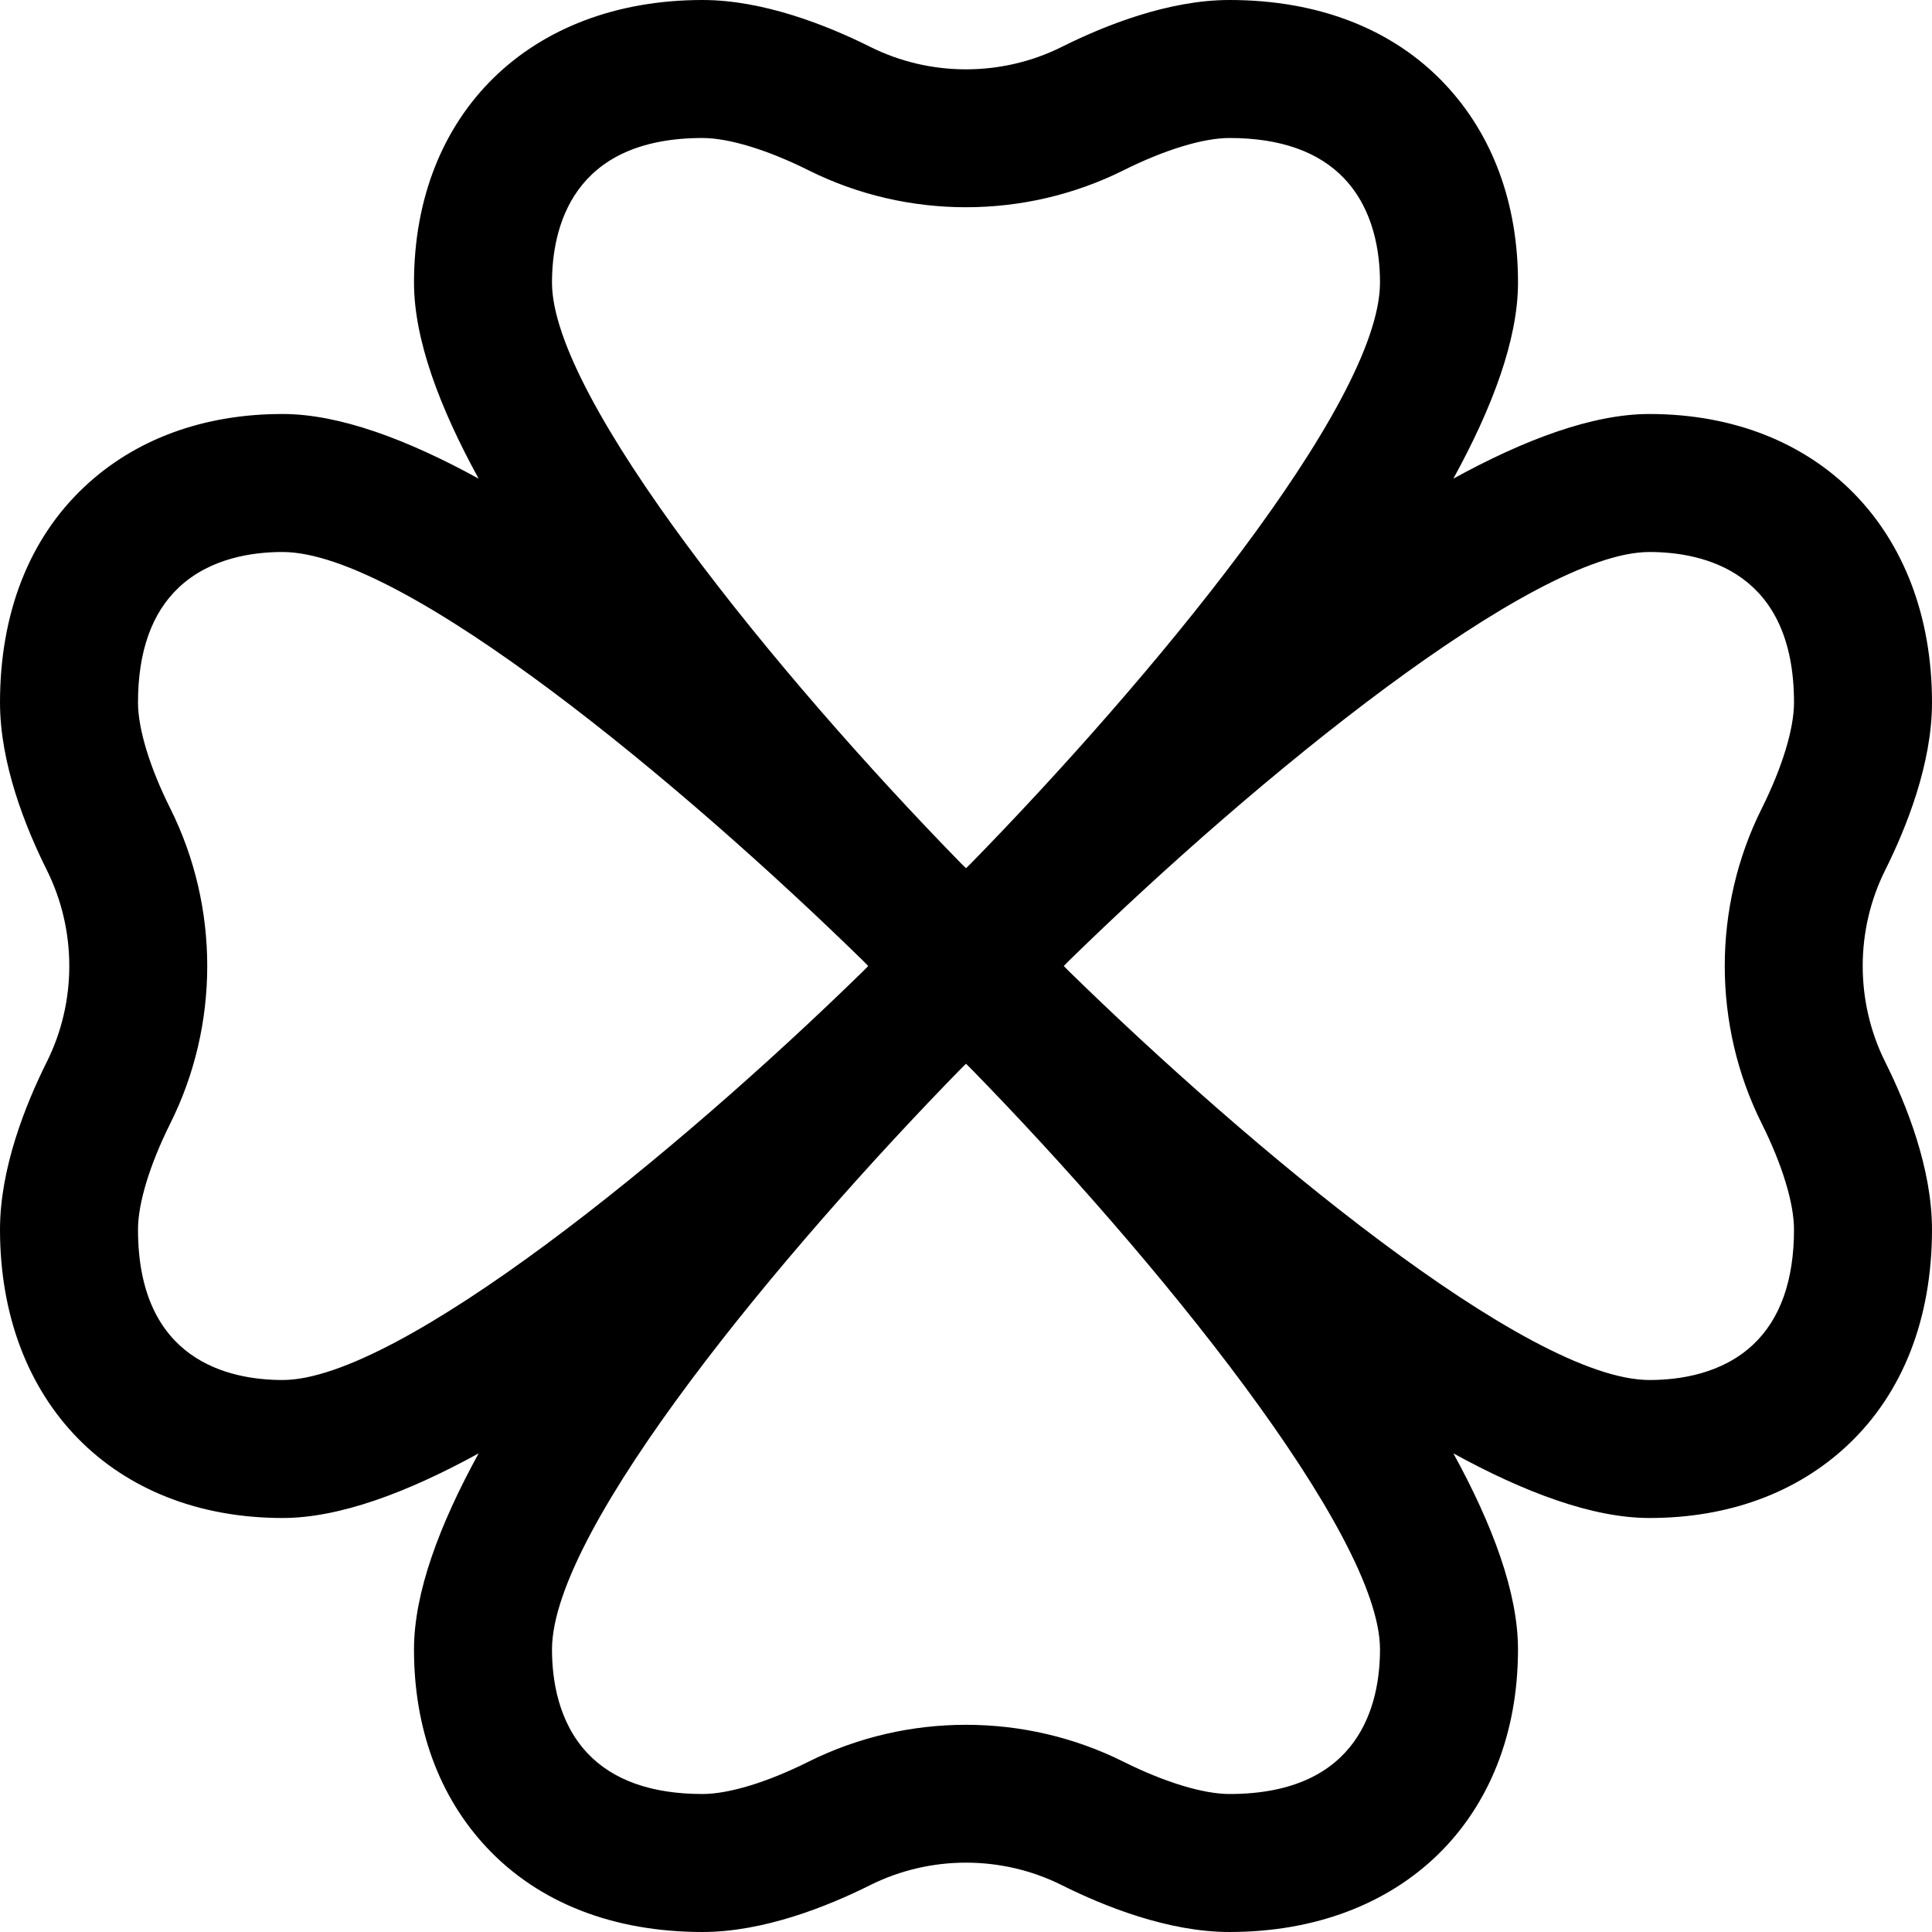 <svg id="Capa_1" enable-background="new 0 0 465.294 465.294" height="512" viewBox="0 0 465.294 465.294" width="512" xmlns="http://www.w3.org/2000/svg"><path d="m453.999 209.603c5.144-10.305 11.295-25.689 11.295-40.408 0-41.544-27.344-69.473-68.045-69.489-.016 0-.032 0-.032 0-13.619 0-29.984 6.112-47.197 15.565 9.449-17.212 15.565-33.574 15.569-47.193.016-19.036-6.069-35.556-17.559-47.776-12.496-13.291-30.461-20.302-51.931-20.302-14.719 0-30.103 6.15-40.392 11.295-14.443 7.205-31.694 7.205-46.104 0-10.305-5.144-25.689-11.295-40.408-11.295-41.544 0-69.473 27.344-69.489 68.045-.008 13.626 6.11 30.002 15.569 47.232-17.214-9.451-33.576-15.567-47.198-15.571 0 0-.049 0-.065 0-19.003 0-35.507 6.069-47.711 17.559-13.29 12.495-20.301 30.46-20.301 51.93 0 14.719 6.15 30.103 11.295 40.392 7.189 14.443 7.189 31.677 0 46.104-5.145 10.305-11.295 25.689-11.295 40.408 0 41.544 27.344 69.473 68.045 69.489h.032c13.619 0 29.984-6.112 47.197-15.565-9.449 17.212-15.565 33.574-15.569 47.193-.016 19.036 6.069 35.556 17.559 47.776 12.496 13.291 30.46 20.301 51.93 20.301 14.719 0 30.103-6.15 40.392-11.295 14.443-7.205 31.694-7.205 46.104 0 10.305 5.144 25.689 11.295 40.408 11.295 41.544 0 69.473-27.344 69.489-68.045.008-13.626-6.108-30.002-15.567-47.23 17.214 9.451 33.574 15.565 47.195 15.569h.065c19.003 0 35.507-6.069 47.711-17.559 13.291-12.496 20.301-30.46 20.301-51.93 0-14.719-6.15-30.103-11.295-40.392-7.187-14.442-7.187-31.676.002-46.103zm-321.058-141.526c0-13.015 4.722-34.842 36.254-34.842 6.329 0 15.644 2.84 25.559 7.79 23.726 11.847 52.044 11.847 75.802 0 9.899-4.95 19.214-7.79 25.543-7.79 12.252 0 21.583 3.311 27.718 9.834 7.059 7.497 8.536 17.721 8.536 24.991-.016 29.306-56.066 96.468-98.606 139.968-.351.345-.759.738-1.097 1.073-.337-.331-.74-.722-1.087-1.061-44.576-45.61-98.638-112.078-98.622-139.963zm-64.864 264.276c-13.015 0-34.842-4.722-34.842-36.254 0-6.329 2.84-15.644 7.79-25.559 11.847-23.726 11.847-52.06 0-75.802-4.95-9.899-7.79-19.214-7.79-25.543 0-12.252 3.311-21.583 9.834-27.718 7.497-7.059 17.705-8.536 24.959-8.536h.032c29.3.016 96.438 56.042 139.939 98.58.353.361.755.777 1.099 1.126-.333.337-.724.744-1.065 1.091-45.591 44.573-112.039 98.615-139.956 98.615zm264.276 64.864c0 13.015-4.722 34.842-36.254 34.842-6.329 0-15.644-2.84-25.559-7.79-11.863-5.923-24.878-8.877-37.893-8.877s-26.03 2.954-37.909 8.877c-9.899 4.95-19.214 7.79-25.543 7.79-12.252 0-21.583-3.311-27.718-9.834-7.059-7.497-8.536-17.721-8.536-24.991.016-29.302 56.046-96.446 98.586-139.948.357-.351.773-.751 1.12-1.091.335.331.74.72 1.085 1.059 44.575 45.61 98.637 112.079 98.621 139.963zm91.916-126.661c4.95 9.899 7.79 19.214 7.79 25.543 0 12.252-3.311 21.583-9.834 27.718-7.497 7.059-17.705 8.536-24.959 8.536 0 0-.016 0-.032 0-29.3-.016-96.438-56.042-139.939-98.58-.353-.361-.755-.777-1.099-1.126.333-.337.724-.744 1.065-1.091 45.593-44.573 112.041-98.614 139.958-98.614 13.015 0 34.842 4.722 34.842 36.254 0 6.329-2.84 15.644-7.79 25.559-11.849 23.725-11.849 52.059-.002 75.801z"/></svg>